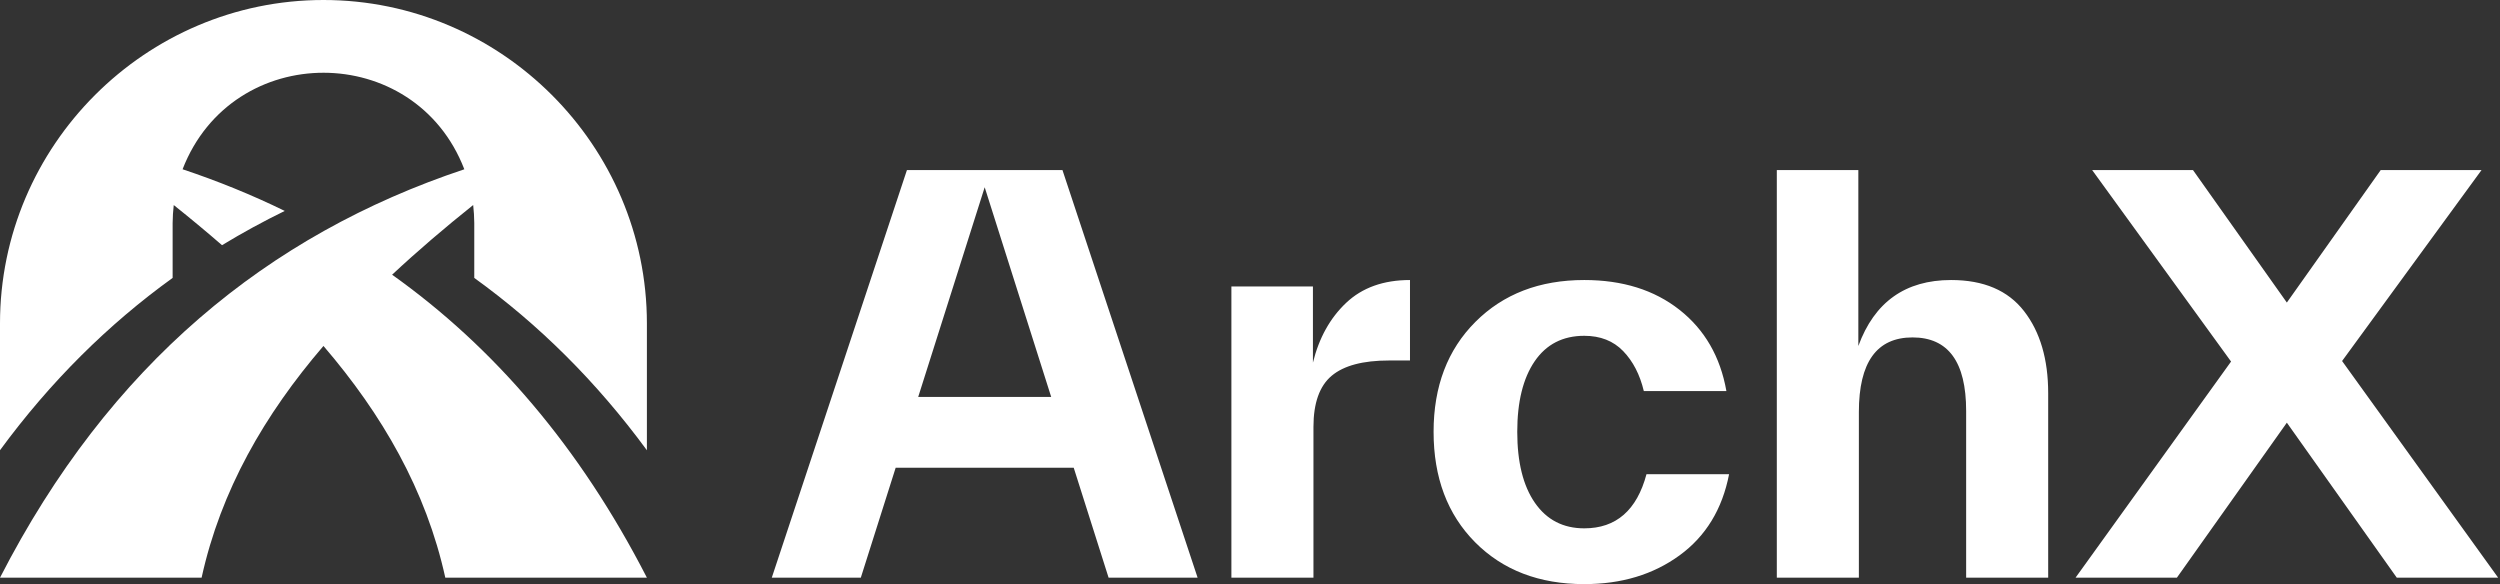 <svg width="428" height="100" viewBox="0 0 428 100" fill="none" xmlns="http://www.w3.org/2000/svg">
<rect x="0" y="0" width="428" height="100" fill="#333333" stroke="none"/>
<path fill-rule="evenodd" clip-rule="evenodd" d="M55.375 0C24.916 0 0 24.92 0 55.376V77.078C8.67 65.273 18.564 55.502 29.554 47.579V38.178C29.566 37.125 29.629 36.104 29.745 35.105C32.572 37.363 35.331 39.651 38.009 41.977C41.494 39.86 45.074 37.905 48.749 36.111C43.135 33.367 37.302 30.995 31.257 28.978C35.536 17.942 45.478 12.442 55.409 12.454C65.339 12.466 75.26 17.984 79.492 28.981C45.809 40.212 18.692 62.471 0 98.899H34.514C37.805 83.928 45.304 70.962 55.375 59.227C65.446 70.96 72.944 83.928 76.236 98.899H110.749C99.251 76.493 84.568 59.448 67.13 47.032C71.507 42.938 76.162 38.975 81.009 35.101C81.128 36.15 81.18 37.125 81.195 38.176V47.581C92.184 55.504 102.079 65.28 110.749 77.085V55.376C110.749 24.916 85.833 0 55.375 0Z" fill="white"/>
<path d="M205.03 98.899H189.791L183.821 80.077H153.339L147.371 98.899H132.129L155.266 29.119H181.894L205.03 98.899ZM168.579 32.058L157.195 67.958H179.965L168.579 32.058ZM224.773 49.044V62.081C225.812 57.859 227.71 54.446 230.464 51.843C233.219 49.241 236.86 47.94 241.389 47.94V61.715H237.81C233.34 61.715 230.065 62.585 227.984 64.331C225.905 66.074 224.863 68.998 224.863 73.098V98.899H210.815V49.044H224.773ZM271.228 100C263.517 100 257.29 97.614 252.545 92.841C247.802 88.064 245.43 81.761 245.43 73.926C245.43 66.15 247.816 59.878 252.592 55.104C257.366 50.328 263.579 47.94 271.228 47.94C277.779 47.94 283.212 49.638 287.527 53.037C291.841 56.434 294.52 61.072 295.559 66.947H281.421C280.748 64.131 279.57 61.85 277.886 60.106C276.204 58.363 273.983 57.49 271.228 57.49C267.556 57.49 264.726 58.943 262.737 61.85C260.749 64.759 259.754 68.784 259.754 73.926C259.754 79.128 260.763 83.183 262.782 86.09C264.804 88.999 267.618 90.452 271.228 90.452C276.678 90.452 280.227 87.36 281.88 81.178H296.02C294.857 87.177 292.027 91.813 287.527 95.088C283.029 98.364 277.596 100 271.228 100ZM334.032 47.94C339.601 47.94 343.763 49.717 346.518 53.266C349.272 56.817 350.649 61.5 350.649 67.314V98.899H336.604V70.344C336.604 61.957 333.54 57.766 327.42 57.766C321.3 57.766 318.239 62.019 318.239 70.527V98.899H304.191V29.119H318.148V59.234C320.903 51.705 326.197 47.94 334.032 47.94ZM400.965 61.805L427.684 98.899H410.33L391.508 72.363L372.684 98.899H355.333L381.958 61.898L358.18 29.119H375.441L391.508 51.798L407.576 29.119H424.837L400.965 61.805Z" fill="white"/>
</svg>
